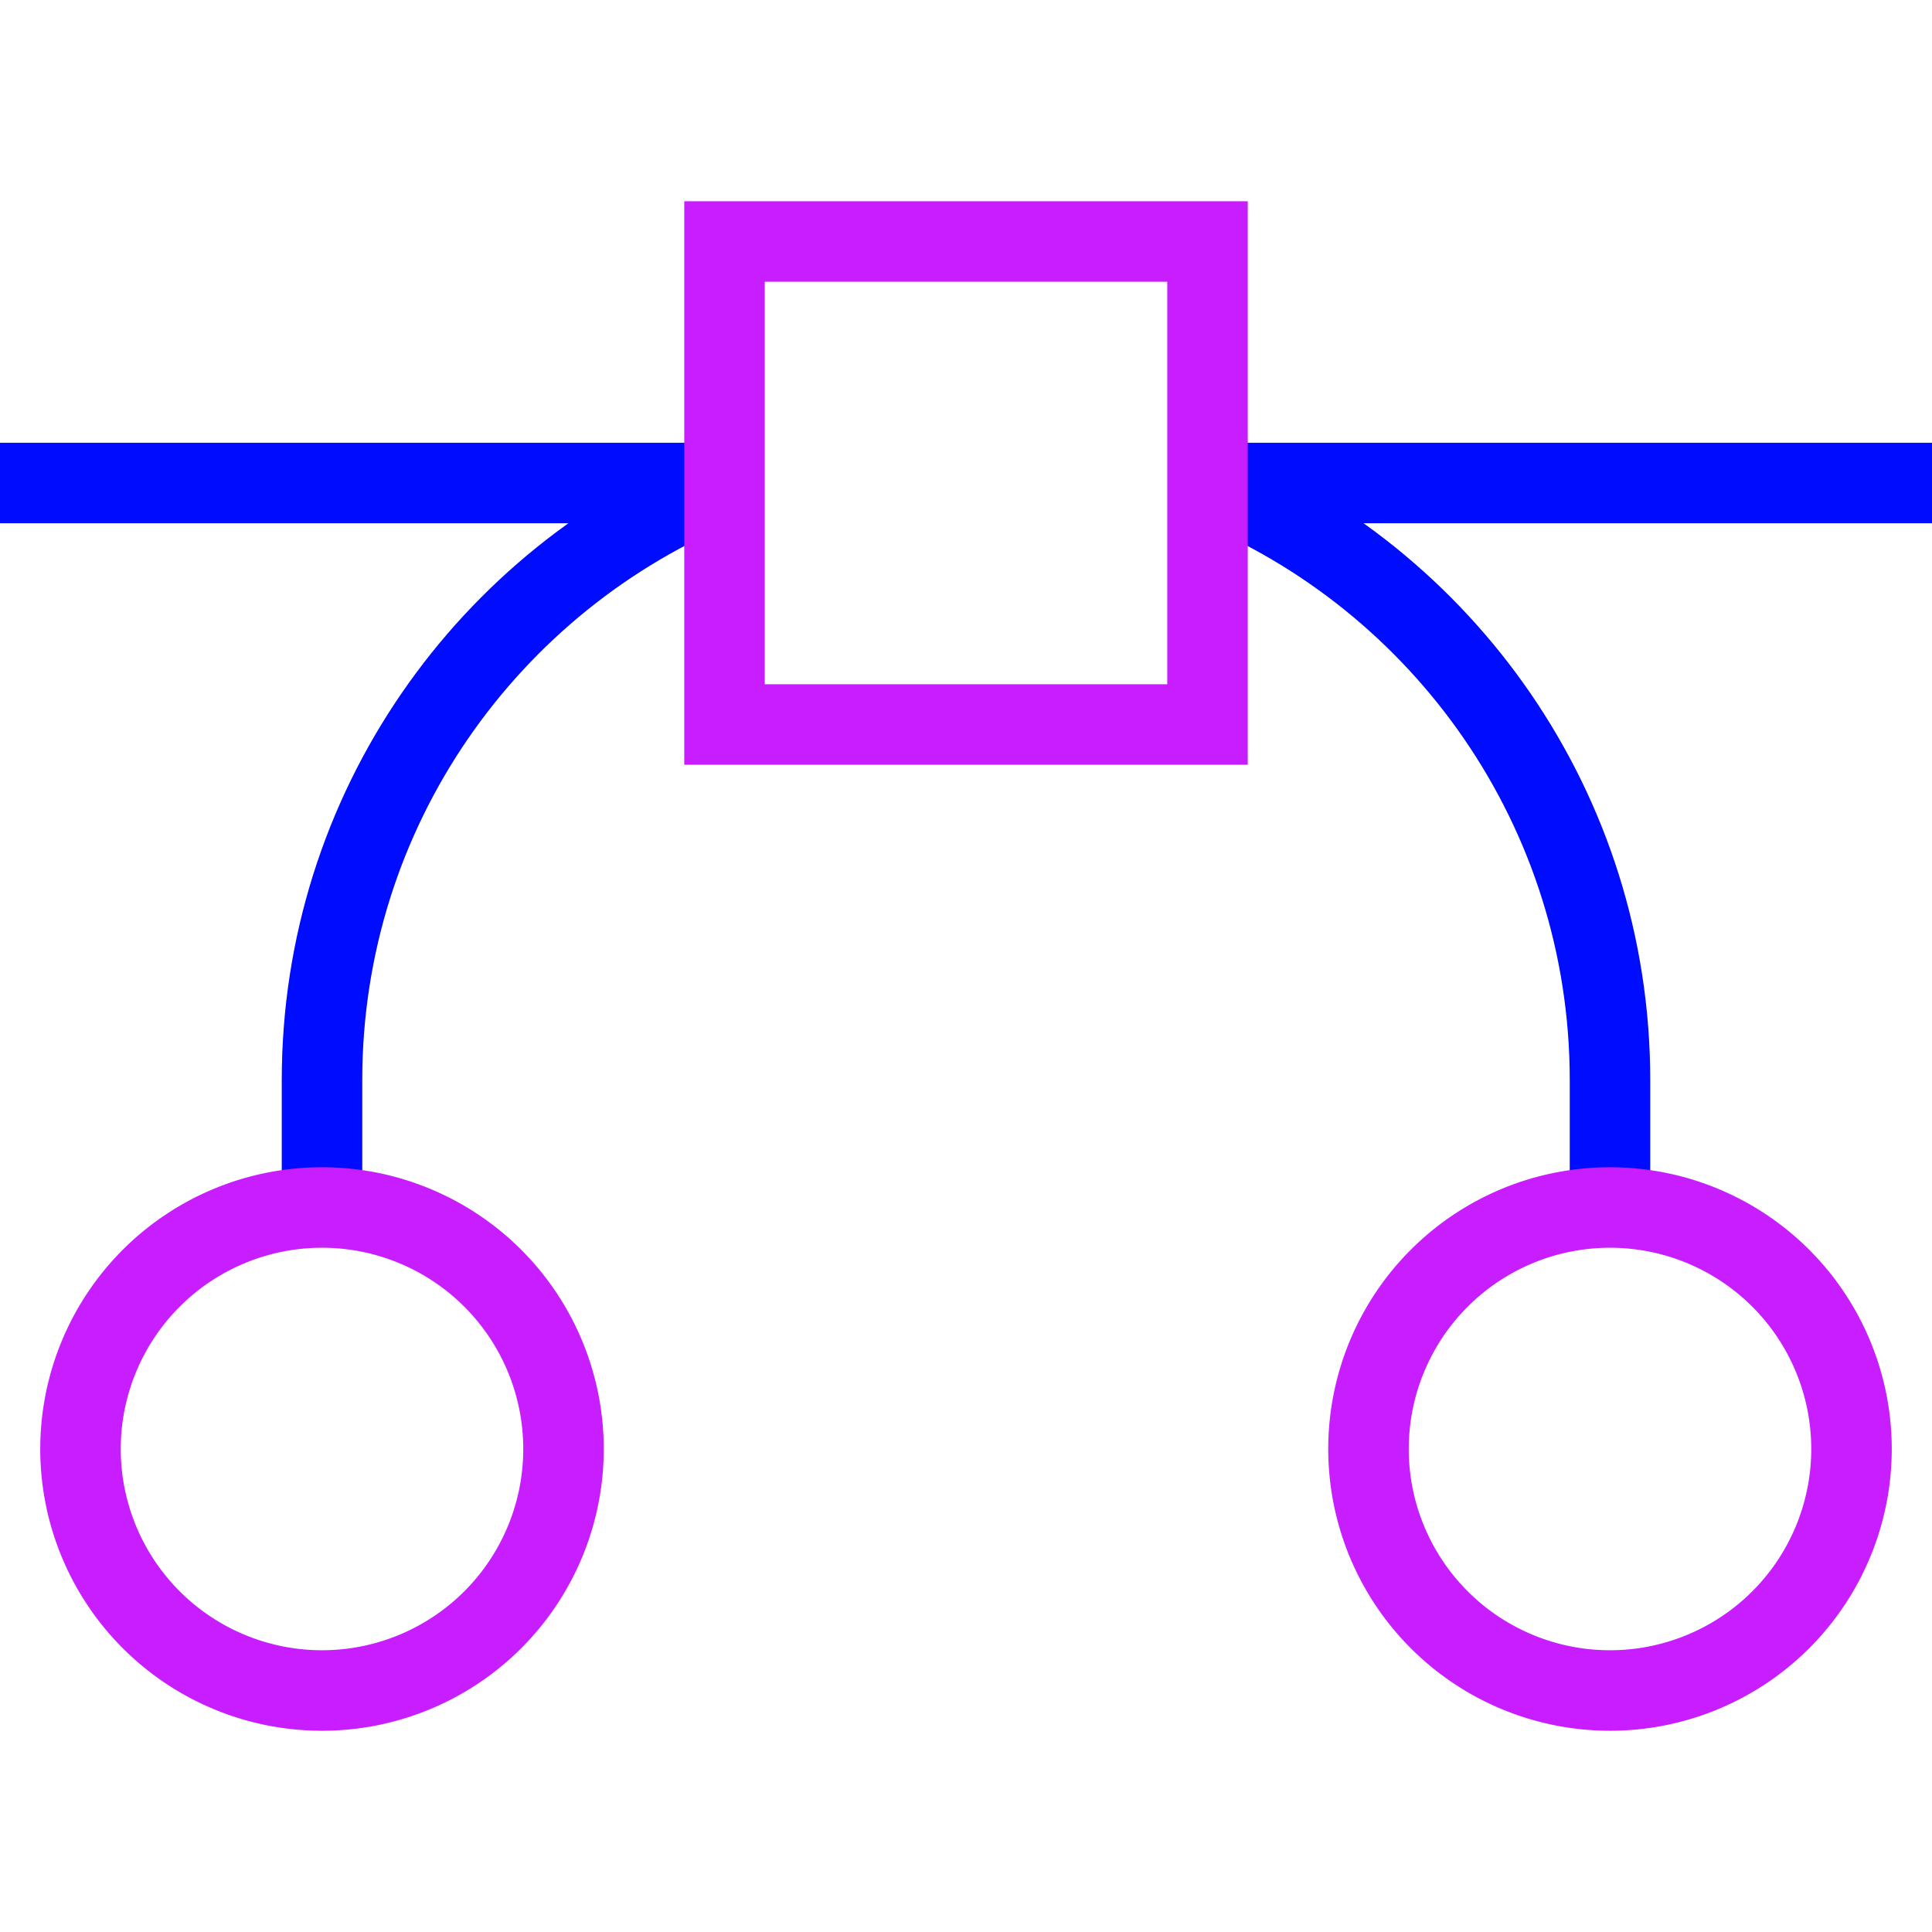 <svg xmlns="http://www.w3.org/2000/svg" fill="none" viewBox="0 0 24 24" id="Round-Anchor-Point--Streamline-Sharp-Neon">
  <desc>
    Round Anchor Point Streamline Icon: https://streamlinehq.com
  </desc>
  <g id="round-anchor-point">
    <path id="Vector 1780" stroke="#000cfe" d="M15 6h9" stroke-width="1"></path>
    <path id="Vector 4002" stroke="#000cfe" d="M9 6H0" stroke-width="1"></path>
    <path id="Vector 4001" stroke="#000cfe" d="M20 15v-1.581C20 10.061 17.932 7.187 15 6" stroke-width="1"></path>
    <path id="Vector 4003" stroke="#000cfe" d="M4 15v-1.581C4 10.061 6.068 7.187 9 6" stroke-width="1"></path>
    <path id="Rectangle 792" stroke="#c71dff" d="M9 3h6v6H9V3Z" stroke-width="1"></path>
    <path id="Ellipse 523" stroke="#c71dff" d="M17 18a3 3 0 1 0 6 0 3 3 0 1 0 -6 0" stroke-width="1"></path>
    <path id="Ellipse 545" stroke="#c71dff" d="M1 18a3 3 0 1 0 6 0 3 3 0 1 0 -6 0" stroke-width="1"></path>
  </g>
</svg>